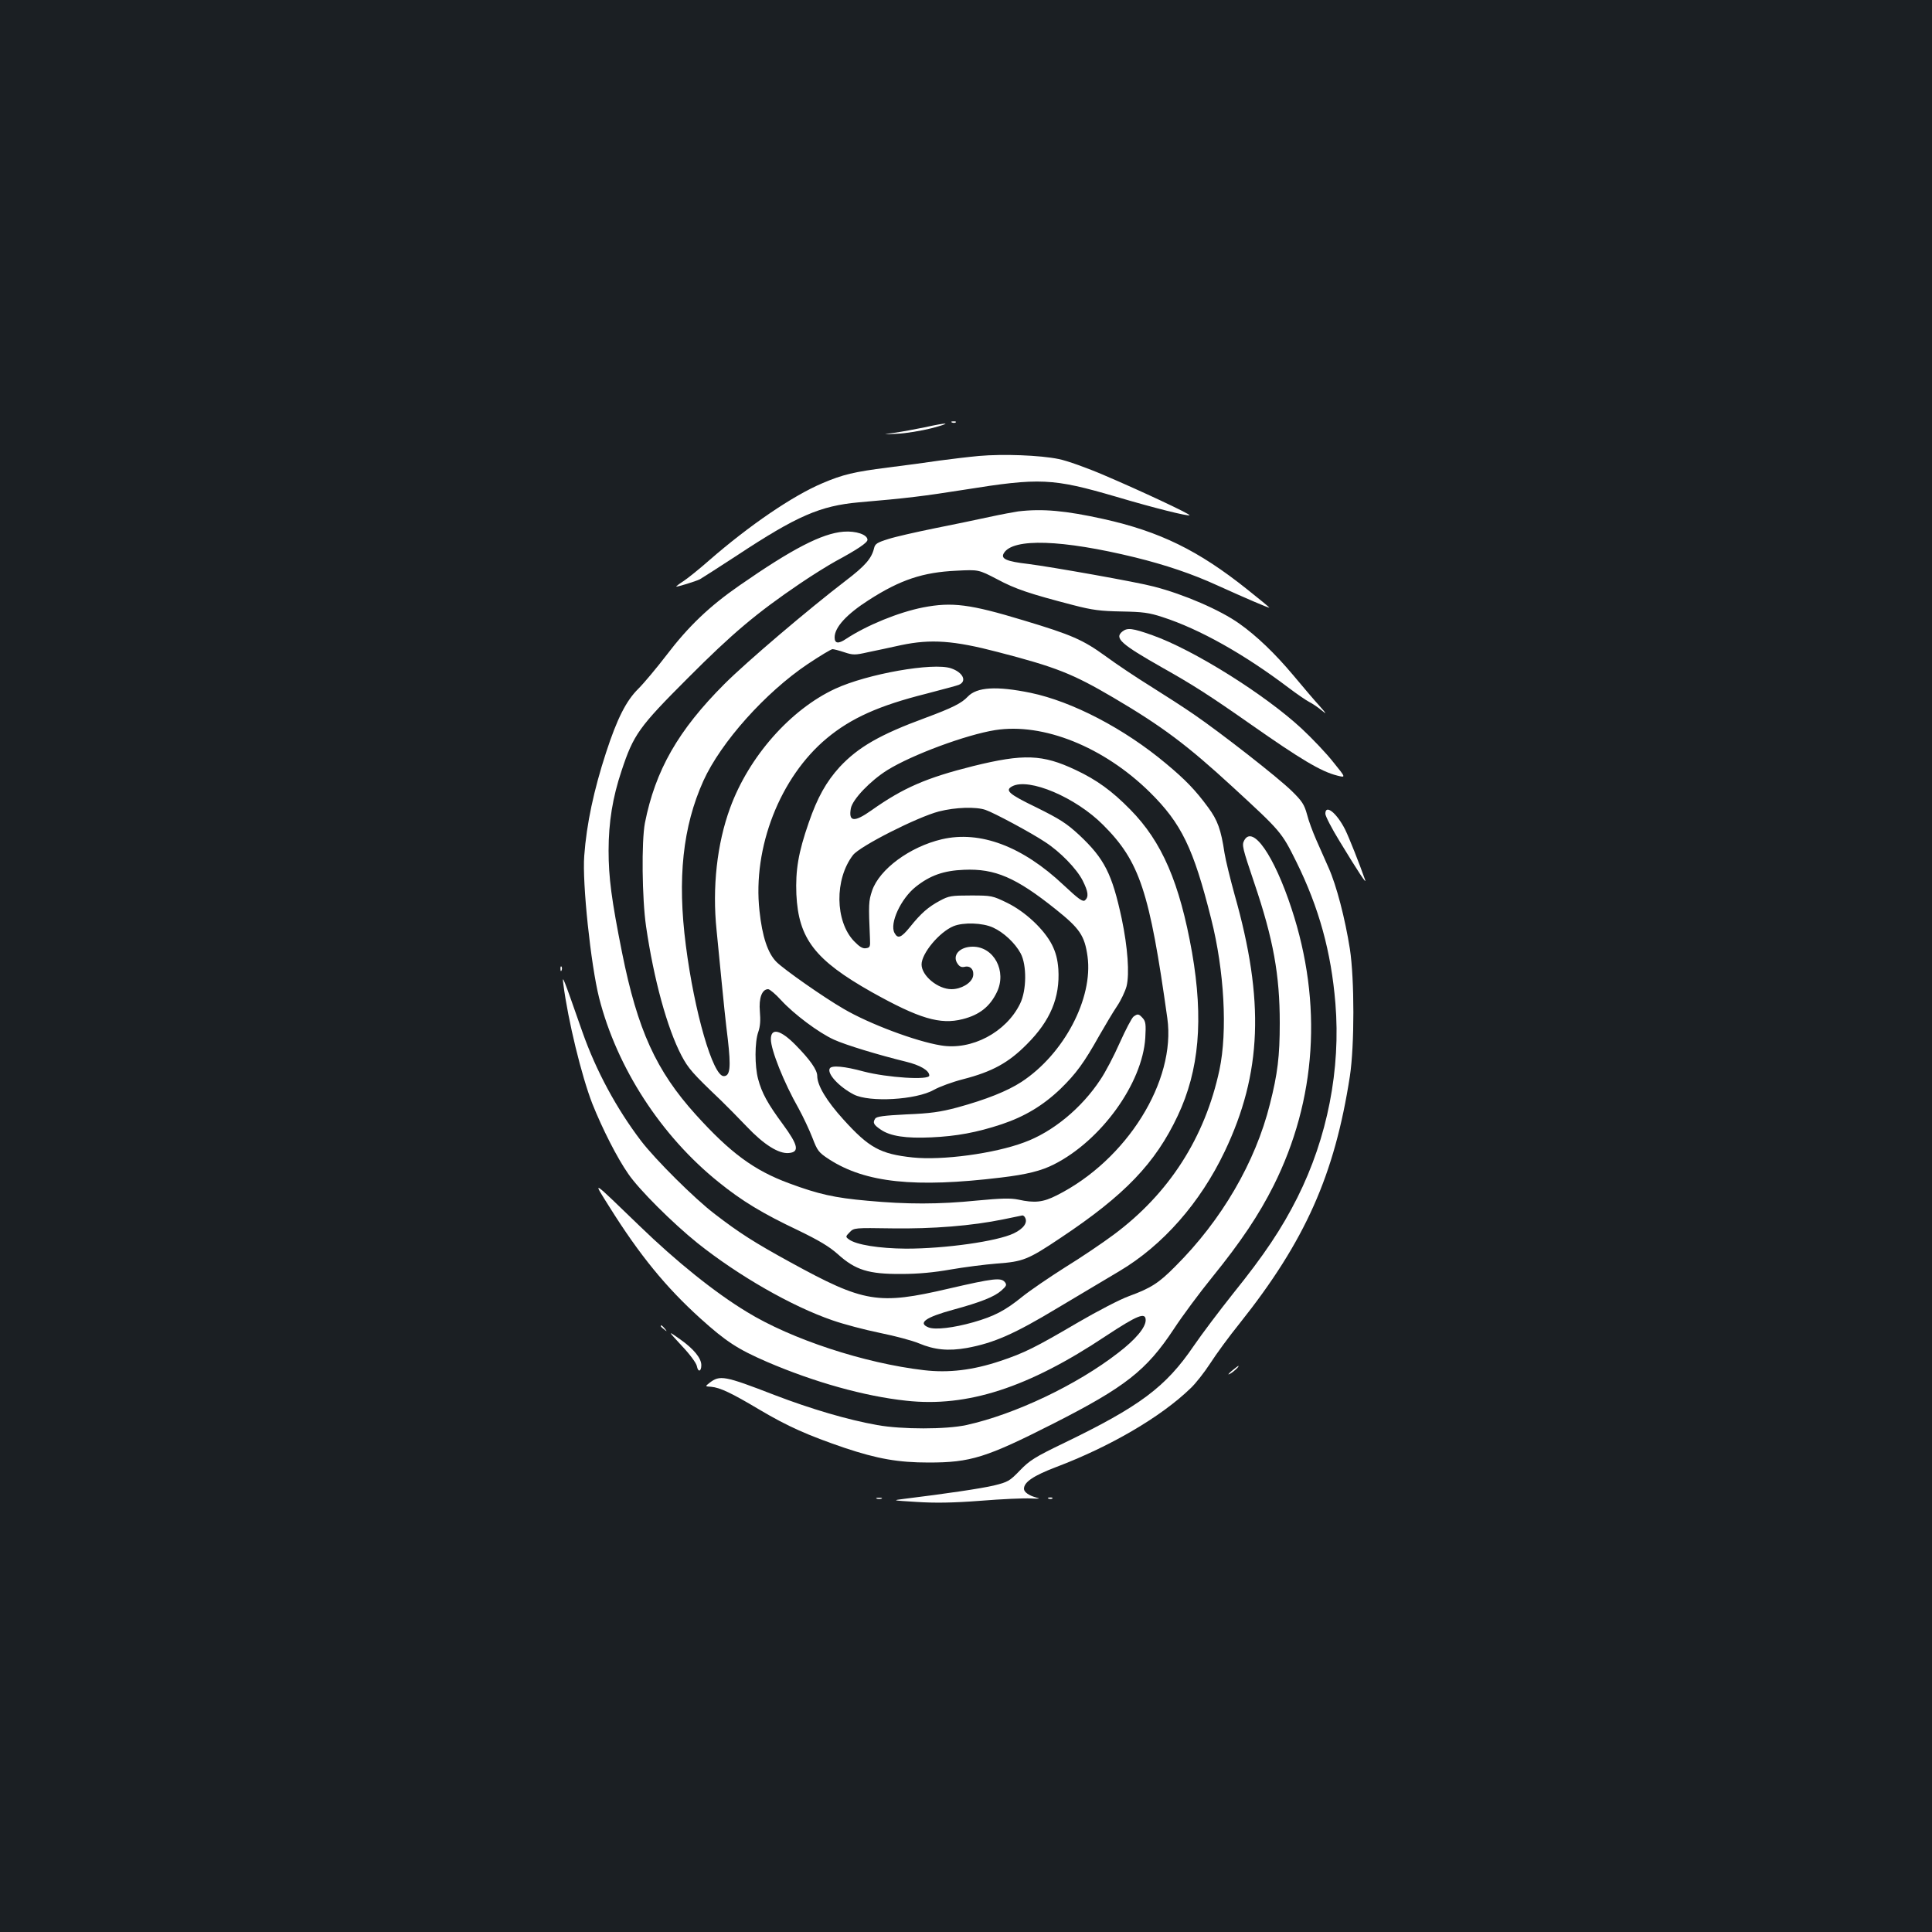 <?xml version="1.0" standalone="no"?>
<!DOCTYPE svg PUBLIC "-//W3C//DTD SVG 20010904//EN"
 "http://www.w3.org/TR/2001/REC-SVG-20010904/DTD/svg10.dtd">
<svg version="1.0" xmlns="http://www.w3.org/2000/svg"
 width="1000pt" height="1000pt" viewBox="0 0 1000 1000"
 preserveAspectRatio="xMidYMid meet">
<rect width="100%" height="100%" fill="#1b1f23"/>
<g transform="translate(0,1000) scale(0.1,-0.1)"
fill="#ffffff" stroke="none">
<path d="M4928 7813 c7 -3 16 -2 19 1 4 3 -2 6 -13 5 -11 0 -14 -3 -6 -6z"/>
<path d="M4785 7788 c-49 -10 -119 -23 -155 -28 -65 -9 -65 -9 15 -5 44 2 123
15 175 28 114 30 91 33 -35 5z"/>
<path d="M5067 7640 c-54 -5 -146 -16 -205 -24 -59 -9 -179 -25 -267 -36 -173
-22 -233 -36 -338 -81 -154 -65 -378 -218 -586 -399 -51 -45 -111 -93 -132
-107 -22 -14 -39 -27 -39 -29 0 -4 102 27 123 38 9 5 95 60 190 122 312 206
432 258 633 276 246 21 335 32 544 65 393 63 458 60 787 -36 202 -60 373 -102
380 -96 5 6 -258 129 -439 206 -90 39 -197 77 -238 85 -97 20 -288 27 -413 16z"/>
<path d="M5270 7353 c-19 -3 -87 -15 -150 -29 -63 -14 -191 -40 -285 -59 -93
-19 -200 -43 -237 -55 -58 -18 -69 -25 -74 -48 -13 -53 -46 -91 -147 -168
-192 -147 -512 -419 -627 -534 -240 -240 -358 -447 -412 -720 -18 -96 -15
-390 6 -535 40 -274 109 -526 183 -668 36 -68 57 -92 205 -233 29 -28 89 -89
133 -135 89 -94 166 -142 218 -137 56 5 49 40 -31 149 -79 107 -109 162 -128
234 -18 66 -18 192 1 244 10 29 12 61 8 106 -6 69 11 115 43 115 8 0 39 -26
67 -57 66 -72 194 -168 273 -204 61 -28 233 -80 372 -114 75 -18 122 -46 122
-72 0 -25 -217 -11 -340 21 -99 27 -165 33 -175 16 -16 -26 47 -95 124 -135
82 -42 323 -28 415 24 28 16 96 41 151 55 151 39 235 85 330 181 122 122 172
242 163 389 -4 51 -13 86 -33 126 -41 80 -138 171 -232 217 -76 37 -81 38
-188 38 -100 0 -114 -2 -160 -27 -60 -32 -98 -65 -154 -135 -46 -57 -64 -64
-81 -32 -27 49 33 178 110 239 74 59 145 84 250 88 160 7 269 -40 475 -205
124 -99 149 -136 164 -243 30 -217 -122 -506 -342 -650 -74 -48 -182 -91 -331
-132 -90 -24 -141 -31 -264 -36 -119 -6 -155 -11 -162 -22 -14 -21 -8 -32 29
-57 49 -34 131 -46 261 -40 131 6 235 25 365 68 119 40 214 97 304 183 81 79
122 135 201 276 30 52 70 120 91 151 21 31 43 78 50 104 16 64 6 202 -25 350
-50 232 -89 310 -220 433 -66 61 -101 83 -222 143 -143 69 -164 88 -125 109
86 46 329 -57 471 -200 189 -189 240 -343 332 -1000 46 -325 -210 -735 -572
-917 -71 -36 -114 -41 -200 -22 -39 8 -88 7 -213 -5 -198 -20 -363 -20 -567
-1 -170 15 -254 34 -405 90 -182 67 -305 158 -484 356 -205 227 -301 438 -381
837 -55 275 -70 391 -70 529 0 147 21 276 67 413 62 188 90 227 343 480 230
231 356 337 580 489 63 43 147 95 185 116 113 61 165 96 165 111 0 27 -60 47
-124 42 -112 -9 -266 -89 -538 -278 -156 -108 -265 -212 -379 -362 -50 -65
-115 -143 -145 -173 -63 -62 -110 -155 -167 -330 -63 -193 -101 -369 -113
-535 -11 -139 34 -564 77 -735 92 -361 320 -714 619 -954 120 -97 227 -162
411 -249 107 -52 160 -83 206 -124 91 -82 159 -103 328 -102 89 0 170 8 255
23 69 12 177 26 241 31 134 10 159 19 329 133 332 221 490 386 606 632 111
235 134 499 74 845 -64 360 -155 573 -320 740 -94 96 -174 154 -283 205 -171
81 -269 84 -529 20 -244 -61 -363 -113 -527 -229 -89 -63 -120 -61 -107 10 9
47 101 143 189 198 129 80 408 183 558 207 249 39 562 -87 800 -321 164 -162
226 -289 318 -656 68 -268 85 -582 43 -781 -75 -351 -261 -641 -548 -854 -55
-41 -167 -117 -250 -168 -82 -52 -182 -120 -223 -153 -89 -72 -145 -101 -253
-132 -103 -29 -196 -40 -231 -27 -59 23 -16 53 127 92 143 39 213 67 249 99
27 24 29 30 18 44 -20 24 -58 20 -291 -34 -365 -85 -437 -73 -818 136 -188
103 -266 153 -392 250 -103 78 -308 282 -382 379 -127 167 -233 363 -304 565
-102 291 -105 299 -98 245 24 -187 94 -474 150 -618 52 -130 128 -280 186
-363 55 -81 230 -255 358 -358 212 -169 487 -327 699 -400 57 -20 167 -49 245
-65 79 -16 169 -40 202 -54 81 -34 152 -41 249 -24 140 26 245 72 469 207 116
69 260 155 319 190 226 134 419 354 546 620 193 405 207 781 51 1330 -22 80
-46 177 -52 215 -18 121 -36 170 -84 235 -66 90 -118 144 -219 228 -216 181
-485 321 -701 366 -176 36 -278 30 -325 -20 -32 -34 -80 -58 -220 -110 -234
-86 -347 -151 -443 -254 -69 -76 -115 -157 -160 -288 -54 -155 -69 -246 -64
-371 11 -230 96 -340 390 -506 245 -137 354 -170 471 -140 87 22 141 65 177
140 52 108 -15 235 -125 235 -69 0 -109 -46 -78 -89 10 -15 21 -19 37 -15 30
7 50 -18 42 -51 -9 -34 -61 -65 -111 -65 -71 0 -155 70 -155 128 0 57 91 167
165 198 51 21 151 18 205 -7 55 -25 114 -80 143 -134 32 -60 31 -191 -3 -260
-72 -148 -251 -243 -410 -216 -130 21 -372 112 -503 189 -104 60 -309 204
-348 243 -45 45 -74 132 -88 265 -36 326 106 691 349 893 125 104 270 169 513
230 83 22 160 42 169 46 45 18 23 65 -40 86 -93 31 -433 -29 -599 -106 -231
-107 -447 -351 -544 -617 -68 -185 -93 -412 -70 -633 6 -60 18 -180 26 -265 8
-85 22 -219 32 -298 17 -148 12 -192 -21 -192 -56 0 -152 332 -196 676 -45
347 -16 616 91 853 91 200 321 457 540 604 63 42 121 77 128 77 7 0 34 -7 61
-16 45 -15 56 -15 122 0 40 8 118 25 173 37 153 32 271 24 500 -36 301 -78
387 -112 598 -236 253 -149 381 -245 617 -462 251 -231 253 -233 330 -388 117
-237 180 -465 202 -732 28 -341 -41 -695 -197 -1006 -81 -161 -171 -296 -333
-497 -70 -88 -162 -210 -203 -270 -145 -213 -278 -313 -678 -506 -143 -69
-172 -87 -222 -139 -53 -55 -62 -60 -135 -78 -69 -16 -245 -42 -464 -69 -64
-8 -64 -8 65 -16 93 -6 186 -5 330 6 110 9 227 14 260 12 46 -2 53 -1 28 5
-37 10 -63 28 -63 45 0 35 50 68 165 112 280 106 543 259 697 408 26 24 72 83
102 129 30 47 98 140 153 208 339 426 491 768 570 1279 24 159 24 501 0 658
-25 158 -69 328 -110 420 -19 42 -48 109 -65 147 -17 39 -39 97 -47 130 -14
51 -26 69 -78 120 -71 70 -367 301 -507 397 -52 36 -153 101 -225 146 -71 44
-176 114 -233 156 -116 84 -174 110 -424 185 -277 84 -370 96 -520 67 -127
-25 -291 -92 -399 -163 -40 -27 -59 -24 -59 8 0 52 62 120 178 194 162 104
279 143 452 151 115 6 115 6 211 -44 95 -51 167 -75 394 -134 100 -26 141 -31
250 -33 110 -2 142 -6 212 -29 192 -62 423 -192 653 -366 41 -31 89 -64 106
-73 18 -9 47 -29 65 -44 28 -23 26 -19 -11 23 -25 27 -86 99 -137 160 -94 112
-189 203 -278 266 -98 70 -287 152 -443 192 -85 23 -531 102 -650 117 -113 13
-144 27 -126 56 47 79 302 70 679 -22 158 -39 295 -85 426 -145 148 -67 269
-119 269 -115 0 2 -51 44 -114 94 -253 202 -453 300 -746 365 -195 43 -313 54
-440 39z m-169 -1545 c44 -15 236 -118 308 -166 79 -51 164 -139 195 -200 29
-58 32 -84 12 -102 -12 -9 -32 5 -111 79 -213 201 -432 283 -630 237 -166 -39
-323 -155 -361 -266 -18 -54 -19 -68 -11 -250 2 -40 0 -45 -21 -48 -17 -3 -34
8 -62 37 -98 103 -101 320 -5 445 35 46 333 197 445 226 86 22 192 25 241 8z
m204 -2109 c16 -26 -6 -58 -58 -83 -86 -41 -353 -79 -557 -79 -139 1 -259 20
-296 48 -18 13 -18 15 4 37 22 23 25 23 220 20 210 -3 412 13 577 47 50 10 93
19 97 20 4 0 10 -4 13 -10z"/>
<path d="M5809 6731 c-42 -34 -7 -65 206 -186 160 -90 246 -145 460 -295 257
-180 362 -243 445 -264 47 -12 47 -12 -18 68 -35 45 -110 124 -166 176 -190
176 -559 407 -771 482 -104 37 -130 40 -156 19z"/>
<path d="M6860 5788 c0 -12 33 -76 73 -141 99 -163 141 -226 133 -202 -30 86
-83 219 -103 260 -43 86 -103 135 -103 83z"/>
<path d="M6440 5650 c-13 -24 -9 -39 52 -220 99 -292 132 -476 132 -725 0
-172 -11 -263 -51 -420 -75 -300 -249 -600 -490 -840 -86 -87 -126 -112 -240
-154 -45 -16 -162 -77 -260 -134 -225 -132 -281 -160 -407 -202 -141 -47 -266
-62 -394 -47 -308 36 -686 160 -917 302 -165 100 -364 260 -555 445 -256 247
-244 239 -155 97 156 -249 292 -415 470 -576 133 -120 193 -159 345 -225 244
-105 505 -178 720 -201 316 -35 632 67 1034 335 164 108 206 125 206 82 0 -38
-52 -100 -142 -169 -215 -167 -536 -319 -786 -374 -105 -23 -335 -23 -462 0
-152 27 -342 83 -530 155 -261 101 -284 105 -338 63 -23 -18 -23 -18 9 -20 46
-4 105 -32 251 -119 147 -87 249 -132 439 -197 171 -57 278 -76 436 -76 217 0
297 25 646 202 372 189 481 275 622 488 45 69 135 190 200 270 149 184 241
322 317 473 222 444 255 943 93 1434 -90 274 -201 435 -245 353z"/>
<path d="M2901 4984 c0 -11 3 -14 6 -6 3 7 2 16 -1 19 -3 4 -6 -2 -5 -13z"/>
<path d="M5867 4738 c-9 -7 -41 -68 -71 -135 -30 -68 -75 -154 -101 -192 -97
-147 -246 -270 -394 -324 -155 -58 -424 -94 -577 -78 -168 18 -226 50 -359
197 -87 96 -135 176 -135 225 0 31 -37 84 -113 161 -77 78 -127 90 -127 29 0
-55 67 -224 144 -359 23 -42 55 -110 71 -151 26 -68 32 -76 87 -112 188 -121
443 -148 889 -94 134 16 209 35 274 68 244 123 458 419 473 655 4 70 2 85 -13
102 -21 23 -26 24 -48 8z"/>
<path d="M3420 3136 c0 -2 8 -10 18 -17 15 -13 16 -12 3 4 -13 16 -21 21 -21
13z"/>
<path d="M3528 3035 c42 -44 76 -90 79 -106 6 -33 23 -29 23 5 0 36 -39 84
-110 134 -65 46 -65 46 8 -33z"/>
<path d="M6375 2904 c-18 -16 -22 -22 -9 -15 18 9 53 42 43 41 -2 -1 -17 -12
-34 -26z"/>
<path d="M4538 2243 c6 -2 18 -2 25 0 6 3 1 5 -13 5 -14 0 -19 -2 -12 -5z"/>
<path d="M5428 2243 c7 -3 16 -2 19 1 4 3 -2 6 -13 5 -11 0 -14 -3 -6 -6z"/>
</g>
</svg>
